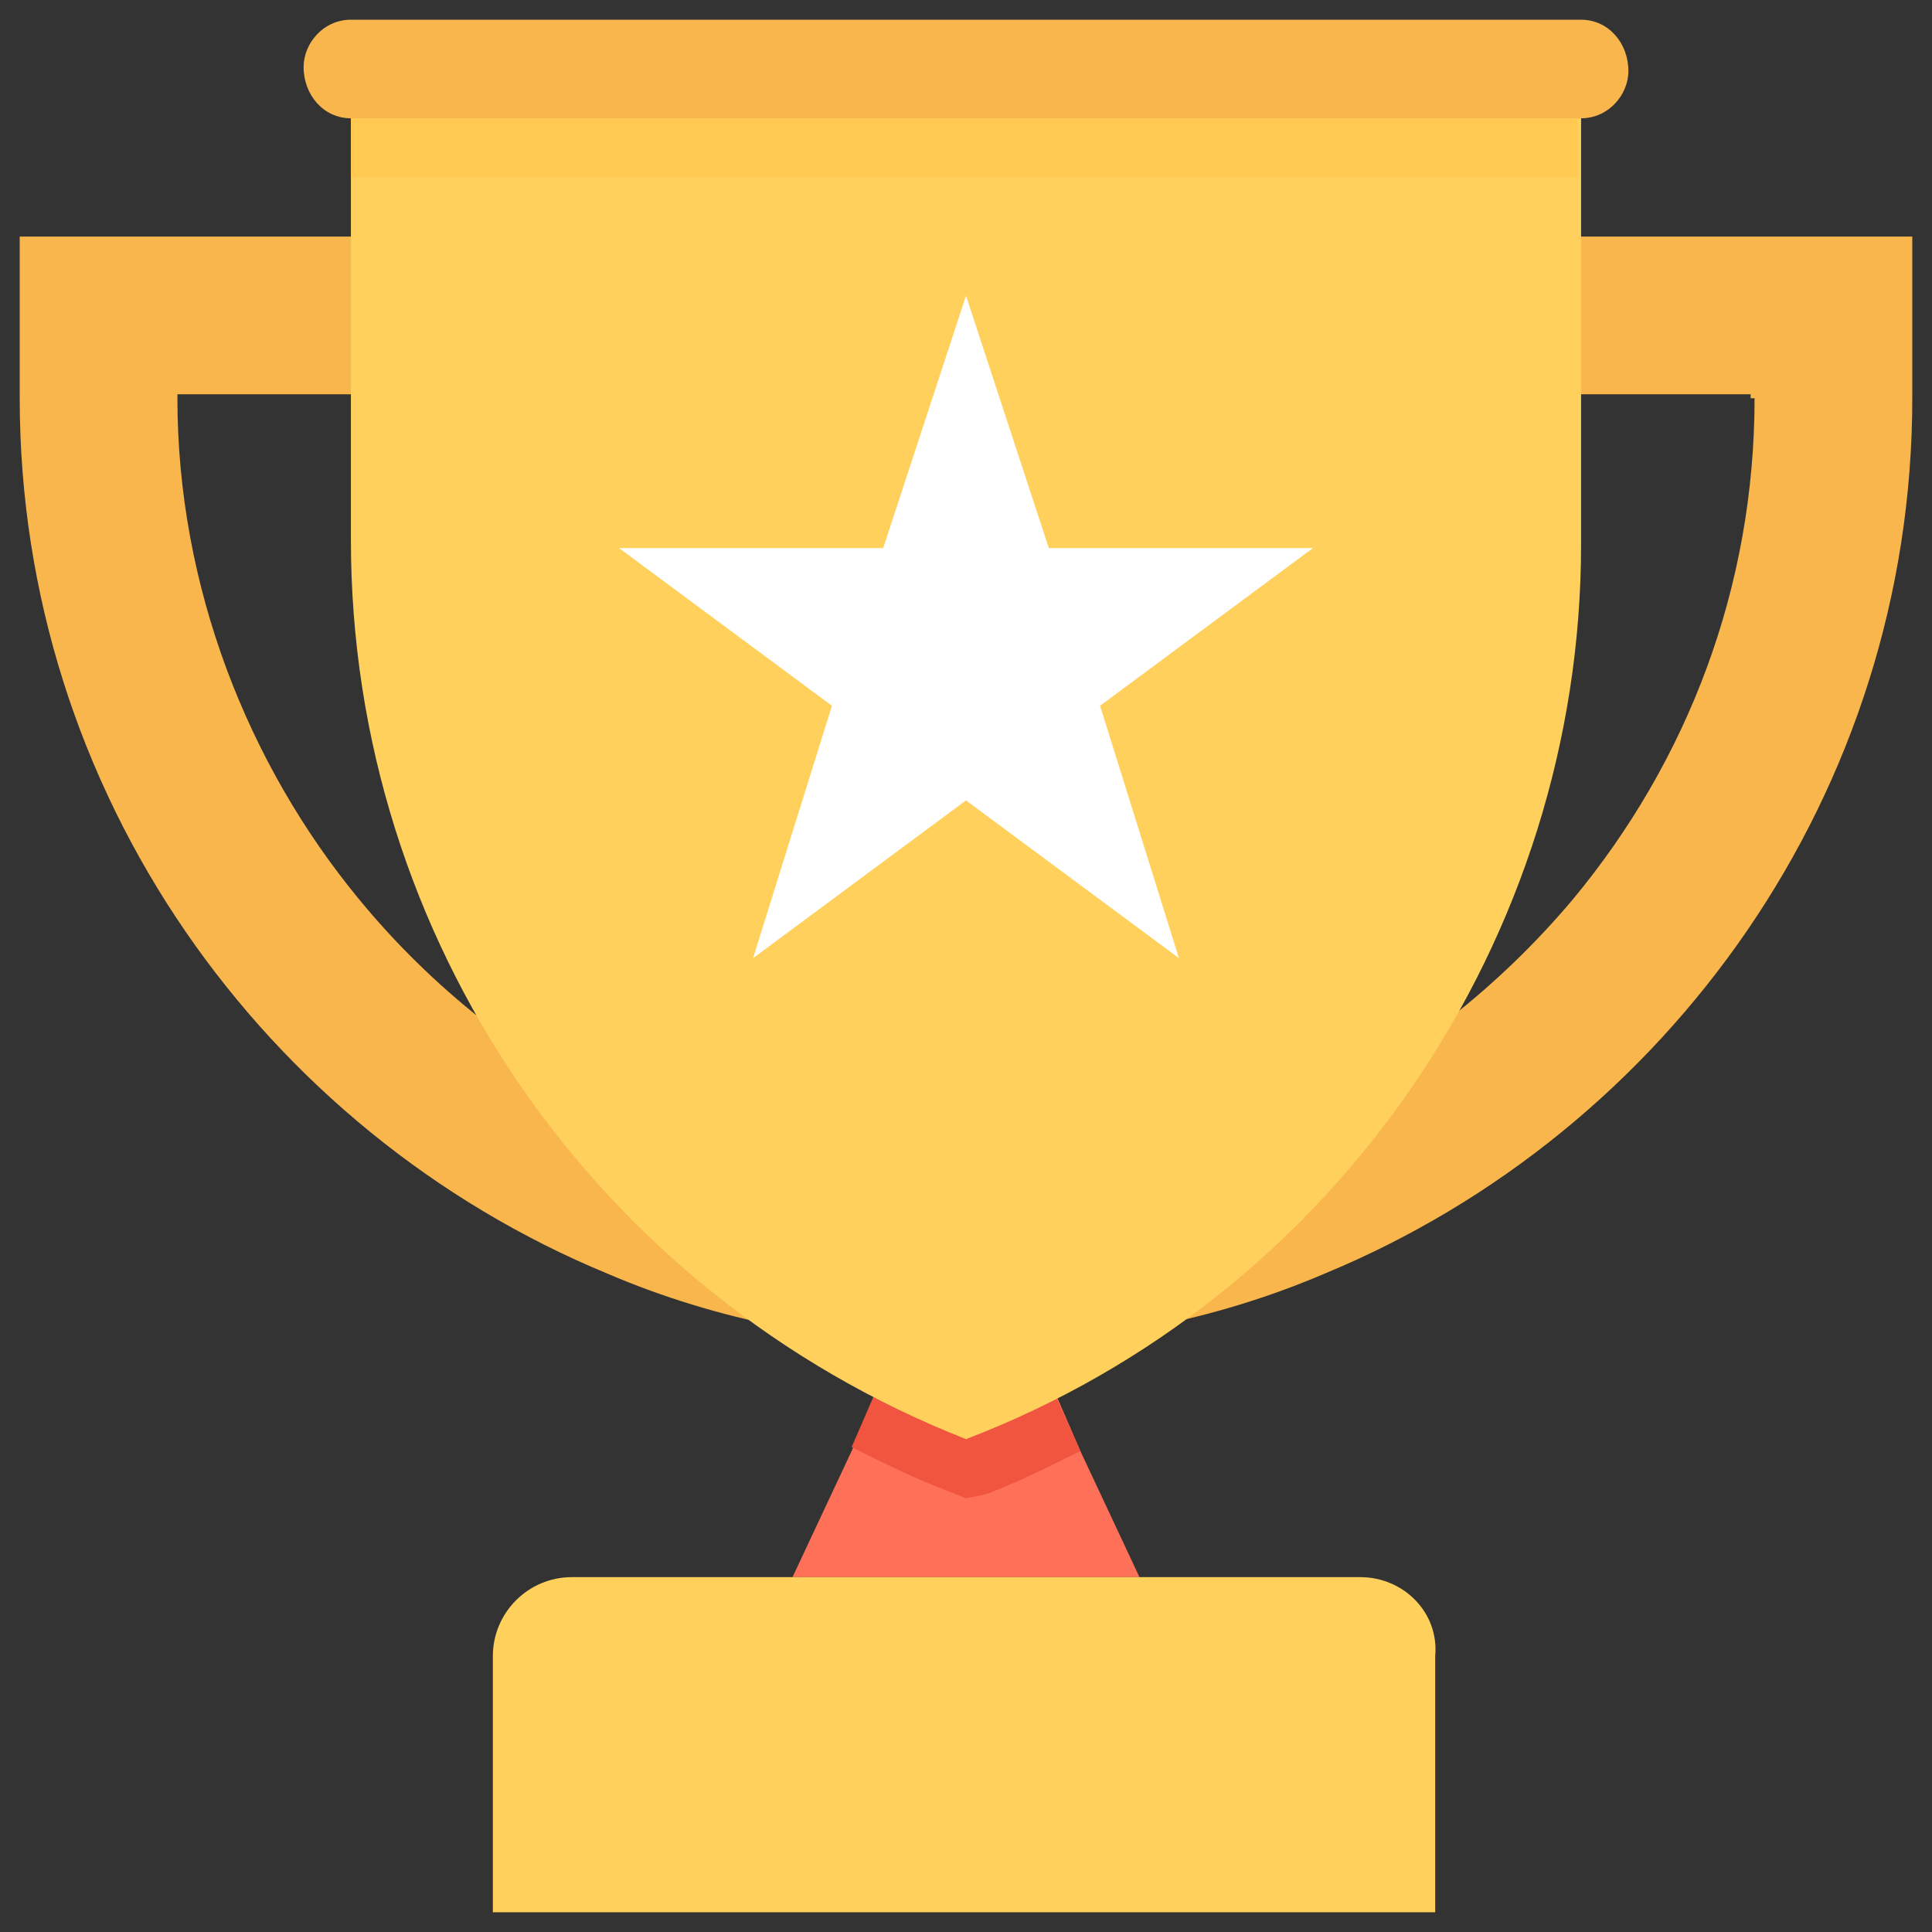 <?xml version="1.0" encoding="utf-8"?>
<!-- Generator: Adobe Illustrator 20.1.0, SVG Export Plug-In . SVG Version: 6.00 Build 0)  -->
<!DOCTYPE svg PUBLIC "-//W3C//DTD SVG 1.1//EN" "http://www.w3.org/Graphics/SVG/1.1/DTD/svg11.dtd">
<svg version="1.1" id="Layer_1" xmlns="http://www.w3.org/2000/svg" xmlns:xlink="http://www.w3.org/1999/xlink" x="0px" y="0px"
	 viewBox="0 0 49 49" enable-background="new 0 0 49 49" xml:space="preserve">
<rect x="0" y="0" width="49" height="49" fill="#333333" stroke="none"/>
<g>
	<polygon fill="#FF7058" points="28.9,40 20.1,40 21.6,36.8 22.9,33.8 26.1,33.8 27.4,36.8 	"/>
	<path fill="#FFD15C" d="M34.5,40H14.5c-1.1,0-2,0.9-2,2v6.5h23.9V42C36.5,40.9,35.6,40,34.5,40z"/>
	<path fill="#F1543F" d="M27.4,36.8c-0.8,0.4-1.6,0.8-2.4,1.1L24.5,38L24,37.8c-0.8-0.3-1.6-0.7-2.4-1.1l1.3-3h3.1L27.4,36.8z"/>
	<path fill="#F8B64C" d="M0.5,6v4.1c0,10,6.2,18.6,14.9,22.2c2.8,1.2,5.9,1.8,9.1,1.8s6.3-0.6,9.1-1.8c8.7-3.6,14.9-12.2,14.9-22.2
		V6H0.5z M44.5,10.1c0,4.8-1.7,9.2-4.6,12.7c-3.7,4.4-9.2,7.3-15.4,7.3s-11.7-2.8-15.4-7.3c-2.8-3.4-4.6-7.9-4.6-12.7V10h39.9V10.1z
		"/>
	<path fill="#F8B64C" d="M40.1,0.5H8.9c-0.7,0-1.2,0.6-1.2,1.2C7.7,2.4,8.2,3,8.9,3h31.2c0.7,0,1.2-0.6,1.2-1.2
		C41.3,1.1,40.8,0.5,40.1,0.5z"/>
	<path fill="#FFD15C" d="M40.1,3v10.8c0,10-6.2,19.1-15.6,22.7C15.1,32.8,8.9,23.8,8.9,13.7V3H40.1z"/>
	<polygon fill="#FFFFFF" points="24.5,7.5 26.6,13.9 33.3,13.9 27.9,17.9 29.9,24.3 24.5,20.3 19.1,24.3 21.1,17.9 15.7,13.9 
		22.4,13.9 	"/>
	<rect x="8.9" y="3" fill="#FFC952" width="31.1" height="1.5"/>
</g>
</svg>
